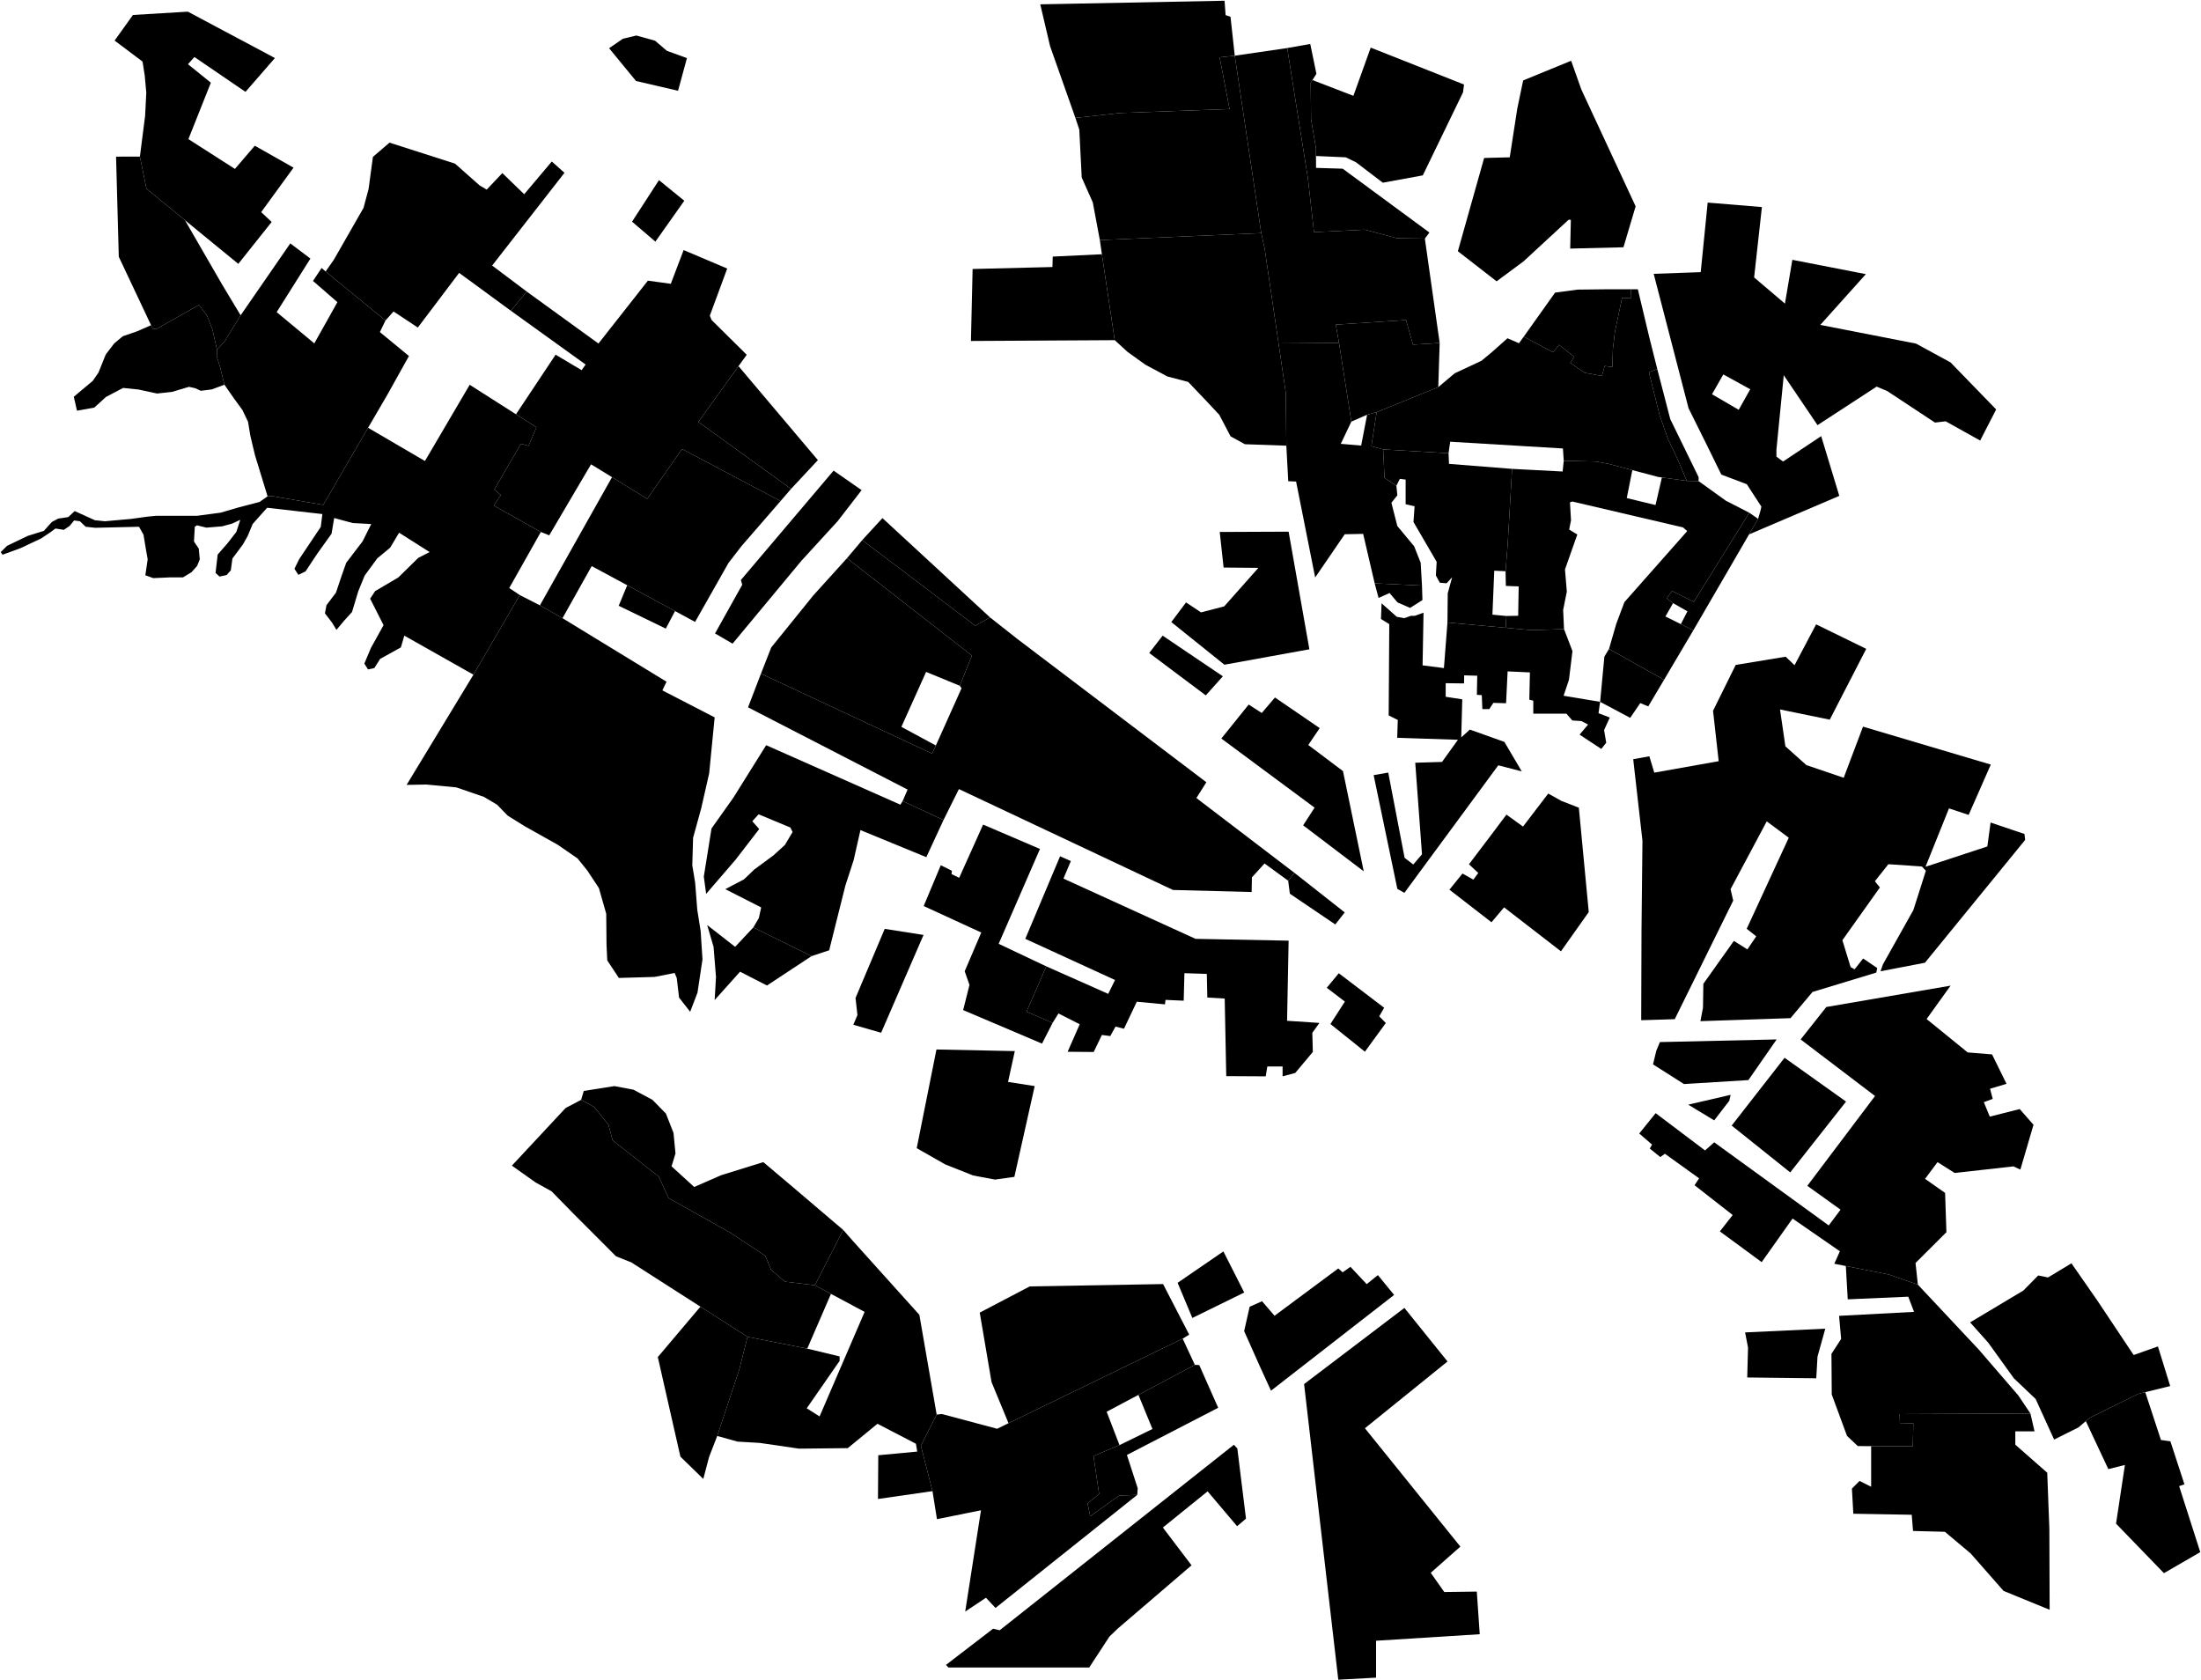 <?xml version="1.0"?>
<svg xmlns="http://www.w3.org/2000/svg" version="1.2" baseProfile="tiny" width="3000" height="2290" viewBox="0 0 3000 2290" stroke-linecap="round" stroke-linejoin="round">
<g id="A">
<path d="M 1742.7 468 1752.6 535.8 1753.3 607.4 1696.8 605.4 1677.3 594.7 1661.9 565.3 1642.4 544.5 1619.5 520.5 1591.3 513.1 1561.1 497 1536.9 479.6 1519.4 463.6 1501.9 346.5 1499.1 327.2 1719.1 317.7 1723.7 338.5 1742.7 468 Z" data-holc_grade="A"/>
<path d="M 295.7 476.5 295.5 486 300.3 501.5 305.9 524.3 288.7 530.7 273.7 532.6 266.1 529.1 257.6 527.2 234.4 534.1 214 536.3 189 530.9 167.8 528.7 144.4 541 128.5 555.5 104.9 559.7 100.6 540.7 126.4 519.1 134.2 507.8 144.2 483 155.7 468 167.3 458.3 187.2 451.4 205.9 443.2 208.2 448.1 214 447.9 271.2 415.6 282.3 430.3 289.7 449.5 295.7 476.5 Z" data-holc_grade="A"/>
<path d="M 703.3 564.6 731.2 582.3 720.4 607.6 710 604.8 673.8 667.2 682.7 674.7 673 689 737.2 725 694.1 801.4 708.5 811 645.3 919.5 551.1 866.3 546.4 882.3 518.1 898 510.2 910.5 501.6 912.3 496.6 904.4 505.6 883 522.8 852 504.5 815.9 511.3 805.6 542.9 787 570.1 760.3 585.6 752.4 544 726 531.8 746.4 514.2 761 497 784.5 488.4 805.6 479.8 834.1 468.7 846.3 458.6 858.4 452.5 848.4 442.9 835.9 445 824.8 457.9 807.7 466.2 783.1 471.9 767 494.2 737.8 506 714.2 480.6 712.8 455.5 706 451.9 727.4 432.5 754.5 416.4 778.8 406.7 783.4 401.3 775.2 407.8 762 437.2 718.1 439.4 700.6 364.1 692 344.4 714.1 337.6 730.5 331.1 742 316.8 761.2 314.6 777.3 308.9 783.7 299.2 785.8 293.8 780.8 296.7 755.8 310.3 740.2 322.2 724.8 327.5 708.4 316.1 713.7 302.8 717.3 281.3 719.1 268.4 715.9 265.5 718 264.4 738 270.9 747.6 272.3 762.3 268.7 771.2 261.2 779.7 249.4 786.9 231.4 786.9 208.9 787.9 198.1 784 201.3 762.2 198.8 748.3 195.6 728.7 189.5 717.9 129.7 719.3 116.8 717.9 108.9 710.4 101 709.3 94.9 716.8 87 722.1 75.6 720.3 67.7 726.1 55.9 733.9 27.9 747.1 3.5 756 1 752.4 9.6 743.9 37.9 730.3 59.8 723.5 70.6 711.4 79.2 706.8 93.1 704.7 101.8 696.5 129.3 709 143 710.4 178.8 707.2 201.7 704 212.5 703 268.4 703 300.7 698.7 325 691.6 353.7 684.1 364.7 676.4 371.4 676.2 440.6 688.1 473.1 632.1 501.7 583 579.2 628.3 640.2 524.4 703.3 564.6 Z" data-holc_grade="A"/>
<path d="M 1063.9 682.9 1010.8 744.1 992.9 767.3 947.4 847.6 920.1 832.8 854.9 797.6 806.5 771.5 766.7 842.5 735.9 825 834.2 650.3 882.2 679.9 929.6 611.9 1063.9 682.9 Z M 1078.2 666.3 951.9 575 1006.6 499 1114.8 627.1 1078.2 666.3 Z" data-holc_grade="A"/>
<path d="M 735.9 825 766.7 842.5 908.5 929.1 902.8 940.9 974.1 977.7 966.6 1054 955.8 1101.5 944.7 1141.8 943.6 1179.3 947.5 1202.9 950.4 1240 955 1268.9 957.5 1307.5 950.7 1352.8 940.7 1378.9 925.6 1359.6 922.4 1332.8 919.5 1326 892.3 1331.4 843.5 1332.8 827.7 1308.9 826.7 1287.5 826.3 1245.3 816.3 1210.3 800.5 1186.4 787.3 1170 760.4 1151.4 715.3 1126.1 692 1111.6 677.4 1096.6 659.5 1086 622 1073.1 581.1 1069.2 554.2 1069.7 645.3 919.5 708.5 811 735.9 825 Z" data-holc_grade="A"/>
<path d="M 792.1 1498.9 795.7 1486.8 837.4 1480.2 863.4 1485.1 889.3 1498.9 907.7 1517.7 918 1544 920.7 1572.1 915.3 1589.5 946.2 1617.7 983 1601.6 1040.4 1583.8 1081.6 1618.6 1149.3 1676.2 1110.7 1751.6 1069.9 1746.7 1051.1 1730.6 1043 1711.4 996.4 1680.6 911.3 1632.8 897.8 1603.4 835.1 1554.2 829.3 1532.8 810 1508.7 792.1 1498.9 Z" data-holc_grade="A"/>
<path d="M 1962.3 467.4 1960.4 527.6 1876.4 561.7 1863.4 565.2 1841.9 574.6 1825.1 467.4 1820.7 442.4 1916.4 436.2 1925.9 469.7 1962.3 467.4 Z" data-holc_grade="A"/>
</g>
<g id="B">
<path d="M 295.7 476.5 289.7 449.5 282.3 430.3 271.2 415.6 214 447.9 208.2 448.1 205.9 443.2 161.9 349.9 158.2 213.5 190.7 213.4 199.6 257.1 252.1 300.1 303 388.2 328 429.7 305.8 465.8 295.7 476.5 Z" data-holc_grade="B"/>
<path d="M 1612 1824.4 1374.6 1939.6 1351.5 1883.6 1335.4 1788.9 1403.5 1753.2 1585.3 1750 1620.9 1818.9 1612 1824.4 Z" data-holc_grade="B"/>
<path d="M 1519.4 463.6 1323.4 464.7 1325.7 366.6 1434.5 363.9 1434.9 349.7 1501.9 346.5 1519.4 463.6 Z" data-holc_grade="B"/>
<path d="M 1465.8 160.7 1526.7 154 1675.9 148.6 1662.4 78.1 1683 75.9 1719.1 317.7 1499.1 327.2 1489.5 275.9 1474.4 241.9 1471.1 176.7 1465.8 160.7 Z" data-holc_grade="B"/>
<path d="M 1683 75.9 1662.4 78.1 1675.9 148.6 1526.7 154 1465.8 160.7 1431.3 63 1417.9 5.9 1669.1 1 1670.5 20.6 1677.2 22.9 1683 75.9 Z" data-holc_grade="B"/>
<path d="M 1742.7 468 1723.7 338.5 1719.1 317.7 1683 75.9 1754.5 65.5 1766.3 140.2 1782.6 242.2 1791 316.4 1860.4 313 1904.1 324.7 1942.1 325.2 1962.3 467.4 1925.9 469.7 1916.4 436.2 1820.7 442.4 1825.1 467.4 1742.7 468 Z" data-holc_grade="B"/>
<path d="M 1753.3 607.4 1752.6 535.8 1742.7 468 1825.1 467.4 1841.9 574.6 1827.5 604.9 1855.3 607.2 1863.4 565.2 1876.4 561.7 1869.2 608.1 1885.3 612.5 1887.1 651.3 1903.3 662 1904.6 675 1896.5 685.2 1904.6 716.9 1927.5 744.5 1936.4 766.9 1938.2 798.1 1873.7 795 1858 727.6 1832.9 728.1 1792.6 787 1766.6 656.3 1755.9 655.8 1753.3 607.4 Z" data-holc_grade="B"/>
<path d="M 443.8 370 525.4 436.8 517.8 452.6 557.4 485.2 527.8 538.3 501.7 583 473.1 632.1 440.6 688.1 371.4 676.2 364.7 676.4 347.5 620.2 341.2 593.7 338.1 574.9 330.5 558.9 319.1 543.3 305.9 524.3 300.3 501.5 295.5 486 295.7 476.5 305.8 465.8 328 429.7 395.7 331.7 423.1 352.4 377.1 425.4 428.4 468 459.9 411.8 426.6 382.9 438.4 365.2 443.8 370 Z" data-holc_grade="B"/>
<path d="M 525.4 436.8 443.8 370 454.9 354.2 495.5 283.3 502.4 257.5 508.3 213.8 530.9 194.4 620.2 223 653.6 252.6 663.4 258.4 684.7 235.9 714.5 264.7 752.1 220.1 769.4 235.5 670.8 361.9 718 397.4 696.3 423.5 625.8 371.9 569.5 446.4 536.4 424.5 525.4 436.8 Z" data-holc_grade="B"/>
<path d="M 1006.6 499 951.9 575 1078.2 666.3 1063.9 682.9 929.6 611.9 882.2 679.9 834.2 650.3 805.6 632.8 748.6 729.6 737.2 725 673 689 682.7 674.7 673.8 667.2 710 604.8 720.4 607.6 731.2 582.3 703.3 564.6 757.3 483.4 792.8 504.5 798.2 496.8 696.3 423.5 718 397.4 815.7 468.2 883.1 382.5 914.3 386.8 931.8 340.8 991.2 366 967.5 430.2 969.9 436.1 1017.8 483.5 1006.6 499 Z M 932.7 273.6 893.3 329.3 861.5 302.1 898.2 245.5 932.7 273.6 Z M 936.3 79.2 924.2 123.7 866.9 110.4 830.2 65.7 849 52.8 867.4 48.4 892.9 55.5 909 69.3 925.1 75.1 936.3 79.2 Z" data-holc_grade="B"/>
<path d="M 920.1 832.8 907.5 856.7 843.3 825.6 854.9 797.6 920.1 832.8 Z M 1308.2 934.6 1262.3 915.7 1228.6 990.6 1275.6 1016 1270.5 1027 1037.2 918.1 1051.2 882.4 1108.6 811.4 1154.5 760.7 1324.7 893.5 1308.2 934.6 Z M 1349.4 841.4 1329.3 852.8 1236.2 782.2 1175.2 736.1 1202.8 706.1 1349.4 841.4 Z M 1092.3 764.3 998.5 877.2 974.6 863.3 1011.7 796.9 1009.8 790.5 1136.2 641.4 1174.4 668 1141.8 710.2 1092.3 764.3 Z" data-holc_grade="B"/>
<path d="M 1026.8 1263.9 1106.1 1303.1 1045.4 1343.1 1008.7 1324.3 974.1 1362.9 975.9 1331.4 972.6 1290.4 963.9 1260.7 1002 1290.4 1026.8 1263.9 Z" data-holc_grade="B"/>
<path d="M 1205.9 1265.9 1258.8 1274.2 1201 1407.5 1163.1 1396.6 1168.7 1383.4 1166.1 1360.1 1205.9 1265.9 Z" data-holc_grade="B"/>
<path d="M 1110.7 1751.6 1132.6 1763.4 1100.3 1838 1018.9 1821.9 954.7 1780.8 860.4 1720.4 839.7 1712.2 780.9 1653.3 751.8 1623.6 730 1611.5 697.7 1588.6 770.9 1510.1 792.1 1498.9 810 1508.7 829.3 1532.8 835.1 1554.2 897.8 1603.4 911.3 1632.8 996.4 1680.6 1043 1711.4 1051.1 1730.6 1069.9 1746.7 1110.7 1751.6 Z" data-holc_grade="B"/>
<path d="M 1100.3 1838 1144.4 1848.6 1144.4 1854.7 1099.6 1919.3 1117.1 1930.4 1178.5 1787.9 1132.6 1763.4 1110.7 1751.6 1149.3 1676.2 1163.1 1691.9 1253.1 1791.9 1276.7 1927.9 1255.2 1970.4 1271 2032.2 1196.7 2042.9 1197.1 1983.3 1250.2 1978.3 1248.4 1967.6 1196 1940.4 1155.5 1973.6 1089.2 1974.3 1035.7 1966.5 1005.2 1964.7 977.6 1957 1007.8 1866 1018.9 1821.9 1100.3 1838 Z" data-holc_grade="B"/>
</g>
<g id="C">
<path d="M 252.1 300.1 199.6 257.1 190.7 213.4 197.8 157.8 199.4 126.2 197.3 103.2 194.3 83.9 156.2 55.3 181.2 20.4 256.1 15.9 374.7 79.1 334.6 125.2 265 77.7 256.2 87.5 287.4 112.7 256.8 189.6 320.2 230.2 347.3 198.6 400.1 228.5 356 289.1 370.3 302.5 324.8 359.6 252.1 300.1 Z" data-holc_grade="C"/>
<path d="M 2224.9 640.7 2217.3 678.8 2256.5 688.3 2265.2 650.7 2299.1 655.4 2315.1 655.6 2352.4 682.4 2384.3 698.8 2308.7 820.2 2279 805.5 2271.8 815.5 2280.4 822 2270 840.2 2291 850.6 2308 859.1 2268.1 926.5 2193.1 884.4 2203 850.2 2214.1 820.6 2299.7 723.8 2294 718.8 2143.1 683.5 2139.9 684.6 2141.3 709.2 2138.8 721.7 2149.9 728.5 2133.1 776 2135.6 806.3 2130.6 831.3 2131.8 857.4 2087.4 858.8 2052.4 855.6 2053.2 839.5 2069.3 839.2 2070 799.2 2052.5 798.5 2052.1 778.5 2055 741.7 2061 639 2129.9 642.6 2131.4 628 2175.1 629 2192.7 632.2 2224.9 640.7 Z" data-holc_grade="C"/>
<path d="M 2384 728.3 2396.3 707.1 2399.3 696.9 2400.8 690.5 2380.9 659.9 2346.2 646.8 2325.3 604.2 2301.5 556.3 2254 373.2 2253.8 373.2 2318.1 370.9 2327.6 276.1 2401.5 282.2 2390.9 378.1 2432.9 413.8 2443 354.1 2543.2 373.6 2481.1 442.8 2611.6 468.3 2658.6 493.9 2720.8 558 2699 600.4 2652 574.2 2637.4 575.9 2572.4 533 2557.9 526.9 2477.3 579.4 2431.3 511.4 2421.3 612.8 2421.3 622.3 2430.3 629 2482.3 594.4 2507 675.8 2384 728.3 Z M 2333.5 537.3 2369.9 558.5 2385.6 530.5 2348.9 510.3 2333.5 537.3 Z" data-holc_grade="C"/>
<path d="M 2550.4 1970.9 2607.2 1971.1 2607.9 1939.7 2589.6 1939.4 2589.2 1927.2 2767.5 1926.4 2773.1 1950.7 2746.9 1950.7 2746.9 1968.9 2790.4 2007.1 2793.3 2083.2 2793.7 2193.9 2730.9 2168.2 2686.1 2117.2 2650.9 2087.6 2607.5 2086.5 2605.7 2064.4 2526.1 2063 2524.2 2028.7 2534.6 2018.3 2550.4 2026.2 2550.4 1970.9 Z" data-holc_grade="C"/>
<path d="M 2924 1897.3 2914 1899.8 2848.2 1932.4 2843 1936.8 2832.9 1945.4 2799.8 1961.9 2774.6 1906.6 2745 1878.5 2710 1829.9 2685.3 1802.2 2757.9 1758.8 2778.1 1738.3 2791.5 1741 2823.4 1721.7 2858.8 1772.6 2908.2 1846.7 2941.3 1835 2958 1889 2924 1897.3 Z" data-holc_grade="C"/>
<path d="M 2843 1936.8 2848.2 1932.4 2914 1899.8 2924 1897.3 2945.4 1962.5 2958.3 1964.3 2977.4 2022.9 2970.2 2025.4 2999 2115.3 2949.5 2144 2884.2 2076.5 2896.3 1996.5 2873.7 2002.2 2843 1936.8 Z" data-holc_grade="C"/>
<path d="M 1349.4 841.4 1385.9 870.2 1644.3 1066.1 1630.7 1087.6 1764.4 1189.6 1755.8 1200.3 1723.6 1176.8 1706.4 1195.7 1706 1215.7 1598.8 1212.9 1307 1075.4 1286 1117.6 1230.3 1091.7 1237.1 1076.1 1019.6 964 1037.2 918.1 1270.5 1027 1275.6 1016 1310.6 938 1308.2 934.6 1324.7 893.5 1154.5 760.7 1175.2 736.1 1236.2 782.2 1329.3 852.8 1349.4 841.4 Z" data-holc_grade="C"/>
<path d="M 1106.1 1303.1 1026.8 1263.9 1034.3 1251.2 1037.5 1236.7 988.6 1211.8 1014.1 1198.4 1028.1 1185 1053.9 1166 1069.8 1151.6 1080.3 1133.9 1077.3 1127.8 1034 1109.8 1025.4 1119.2 1034.8 1129.9 1002.8 1171.4 962.5 1218.2 959.3 1194.7 969.8 1129.1 999.6 1087.1 1044.3 1015.6 1227.3 1096.7 1230.3 1091.7 1286 1117.6 1262.6 1168.2 1172.8 1131.3 1163.6 1172 1152.3 1206.8 1138.6 1261.4 1130.2 1295.1 1106.1 1303.1 Z" data-holc_grade="C"/>
<path d="M 1426.1 1317 1399.2 1378.7 1434.7 1394.1 1420.3 1422.3 1312.8 1376.6 1321.4 1342.3 1314.9 1323.7 1337.5 1270.9 1259 1234.8 1282.3 1179.2 1297.4 1186.7 1297 1191.3 1307.4 1196.3 1340 1123.8 1417.5 1157 1361.2 1286.3 1426.1 1317 Z" data-holc_grade="C"/>
<path d="M 1018.9 1821.9 1007.8 1866 977.6 1957 966.5 1985.6 958.6 2015.6 927.4 1985.2 896.6 1849.5 954.7 1780.8 1018.9 1821.9 Z" data-holc_grade="C"/>
<path d="M 1686.5 1974 1698.3 2069.7 1686.2 2080 1646 2032.5 1585 2081.8 1624.1 2133.3 1523.3 2219.7 1512.2 2230.4 1484.6 2272.6 1292.7 2272.6 1289.4 2269 1353.6 2219.7 1362.6 2221.8 1681.8 1969 1686.5 1974 Z M 1525.9 1969.5 1490.5 1984.2 1498.1 2036 1482.4 2049 1486 2066.4 1525.5 2038.2 1550.1 2037.3 1356.9 2191.4 1343.9 2177.5 1315.6 2196.3 1337.1 2058.3 1277.1 2070.4 1271 2032.2 1255.2 1970.4 1276.7 1927.9 1283.8 1927.1 1359.1 1947.2 1374.6 1939.6 1612 1824.4 1628.6 1860.1 1551.7 1901 1508.4 1924 1525.9 1969.5 Z" data-holc_grade="C"/>
<path d="M 1788.9 109.1 1786.5 112.9 1787 162.5 1793.7 202.1 1793.7 212.6 1793.8 228.8 1830.1 229.9 1948.3 316.9 1942.1 325.2 1904.1 324.7 1860.4 313 1791 316.4 1782.6 242.2 1766.3 140.2 1754.5 65.5 1785.9 59.9 1794.3 100.6 1788.9 109.1 Z" data-holc_grade="C"/>
<path d="M 2258.9 503 2247.5 507.3 2262.2 566.2 2273.3 597.9 2287.3 627.5 2299.1 655.4 2265.2 650.7 2260.1 650 2224.9 640.7 2192.7 632.2 2175.1 629 2131.4 628 2130.3 611.2 1976.6 602 1974.4 617.7 1885.3 612.5 1869.2 608.1 1876.4 561.7 1960.4 527.6 1982.7 508.8 2019.2 491.7 2033.5 479.9 2054.7 461 2070.4 467.8 2076.9 458.8 2117 480.2 2124.9 469.9 2145.7 486.3 2140.3 494.5 2160 508.1 2183.3 512.3 2187.3 498.8 2197.7 500.2 2198.4 475.6 2201.2 452 2210.9 406 2223.4 406 2223.1 394.2 2232.4 394.2 2247.8 458.8 2258.9 503 Z" data-holc_grade="C"/>
<path d="M 1938.2 798.1 1938.8 817.8 1922 828.5 1904.8 821 1894 808.2 1879 814.9 1873.7 795 1938.2 798.1 Z M 2061 639 2055 741.7 2052.1 778.5 2036.7 777.8 2034.2 837.7 2053.2 839.5 2052.4 855.6 1972.9 848.4 1973.3 808.5 1979.3 786.7 1971.8 794.9 1962.5 794.2 1957.1 784.2 1958.2 765.7 1926.6 711.4 1928.1 690 1915.9 687.2 1915.9 653.6 1908 652.6 1903.3 662 1887.1 651.3 1885.3 612.5 1974.4 617.7 1975 632.2 2061 639 Z" data-holc_grade="C"/>
</g>
<g id="D">
<path d="M 2152 1100.8 2165.5 1243 2127.6 1296.5 2050.1 1236.6 2032.9 1256.9 1975.6 1212.5 1993.4 1190.5 2008.2 1198.8 2014.9 1189.7 2002.2 1177.9 2031 1139.9 2053.3 1110.2 2075.9 1126.5 2110.3 1081.5 2128 1091.4 2152 1100.8 Z M 1737.8 950.6 1798.8 992.3 1783.2 1015.3 1830.5 1050.9 1858.8 1187.5 1776.2 1124.8 1791.8 1100.7 1713.1 1042.4 1664.7 1006.5 1702 960.2 1719.8 971.7 1737.8 950.6 Z M 2181 956.5 2186.8 894.9 2193.1 884.4 2268.1 926.5 2246.6 962.7 2235.7 958.2 2222 978.3 2181 956.5 Z M 1666.8 921.7 1643.5 947.7 1566.4 889.9 1584.7 866.3 1666.8 921.7 Z M 2181 956.5 2178.8 972 2194.2 977.9 2186.4 995 2189.3 1012.2 2182.6 1020.7 2153 1001.2 2164.6 987.5 2155.5 982.7 2143.1 981.9 2135 972.6 2089.9 972.6 2089.9 954.9 2084.5 953.6 2085.3 916.4 2054.9 915 2052.8 958.4 2035.5 957.9 2029.9 966.4 2020.5 966.4 2019.7 947.4 2013 946.9 2013.5 920.9 1995.7 920.4 1995.5 931.4 1970.5 931.1 1970.5 949.6 1993.1 953.1 1991.7 1005 2003.4 994.3 2050.5 1011.1 2074.2 1051.3 2042.2 1043 1914.2 1216.8 1904.6 1211.4 1872.3 1056.4 1892.2 1052.9 1914.5 1169.1 1926.3 1178.2 1938.2 1164.3 1929 1039.5 1965.5 1038.4 1987.2 1008.2 1904.4 1005.5 1905.2 981.2 1892.8 975 1893.6 850.6 1882.3 843.6 1883.1 822.2 1903.8 840.6 1914 842.5 1923.1 839.3 1928.3 839.3 1940.3 835 1939 906.8 1968.1 910.5 1972.9 848.4 2052.4 855.6 2087.4 858.8 2131.8 857.4 2143.3 887.4 2138.5 926.5 2131.2 948.2 2181 956.5 Z M 1756.4 724.6 1784.7 884.9 1668.9 905.9 1596.5 847.8 1616.6 821 1637 834.6 1668.6 826.4 1715.2 773.9 1667.8 773.5 1662.5 725 1756.4 724.6 Z" data-holc_grade="D"/>
<path d="M 1525.9 1969.5 1570.8 1947.5 1551.7 1901 1628.6 1860.1 1634.6 1860.4 1660.4 1918.6 1536 1982.9 1550.7 2028.2 1550.1 2037.3 1525.5 2038.2 1486 2066.4 1482.4 2049 1498.1 2036 1490.5 1984.2 1525.9 1969.5 Z M 1695.9 1761.5 1625.2 1796.2 1605.1 1748.3 1667.5 1705.5 1695.9 1761.5 Z" data-holc_grade="D"/>
<path d="M 1703.3 1780.9 1720.2 1773.4 1737.2 1793.2 1824.1 1728.7 1830 1734 1840.7 1726.5 1862.8 1750.1 1878.1 1737.8 1900.2 1764.8 1732.4 1895.3 1718.4 1864.8 1695.8 1814.1 1703.3 1780.9 Z" data-holc_grade="D"/>
<path d="M 1914.2 1782.5 1973 1855.5 1860.4 1946.5 1990.5 2107.8 1950.1 2143.5 1968.6 2169.7 2012.9 2169.1 2016.9 2227.2 1875.6 2236.1 1875.6 2286.4 1824.1 2289.2 1777.5 1886.3 1914.2 1782.5 Z" data-holc_grade="D"/>
<path d="M 1793.7 212.6 1793.7 202.1 1787 162.5 1786.5 112.9 1788.9 109.1 1844.7 130.6 1868.3 64.9 1995.5 115.2 1994.1 125.9 1939.3 239 1884.8 249 1848.3 221.2 1834.3 214.4 1793.7 212.6 Z" data-holc_grade="D"/>
<path d="M 2076.1 109.6 2141.5 82.8 2155.4 122 2229.4 281.2 2212.8 337 2140.2 338.8 2141.1 299.5 2138 299.5 2076.6 356.2 2039.9 383.4 1987.1 342.4 2022.9 215.3 2057.8 214.4 2068.1 147.9 2076.1 109.6 Z" data-holc_grade="D"/>
<path d="M 2315.1 655.6 2299.1 655.4 2287.3 627.5 2273.3 597.9 2262.2 566.2 2247.5 507.3 2258.9 503 2276.6 571.2 2315.3 650.4 2315.1 655.6 Z M 2076.9 458.8 2119.6 398.8 2150 394.7 2193.5 394.2 2223.1 394.2 2223.4 406 2210.9 406 2201.2 452 2198.4 475.6 2197.7 500.2 2187.3 498.8 2183.3 512.3 2160 508.1 2140.3 494.5 2145.7 486.3 2124.9 469.9 2117 480.2 2076.9 458.8 Z" data-holc_grade="D"/>
<path d="M 2543.7 884.3 2494 980.8 2426.2 966.9 2433.5 1017.1 2462.1 1042.7 2513 1060 2539.3 990.3 2713.5 1042 2683.3 1110.6 2656.5 1101.7 2624.5 1181.3 2708.8 1153.6 2713.2 1121 2759.4 1136.6 2760.3 1144.7 2623.7 1312.1 2563.2 1323.7 2566.4 1314.4 2608 1240.2 2625 1186.7 2619.6 1180.9 2573.9 1177.8 2555.5 1201 2562.3 1209.5 2511.2 1281.4 2522.4 1317.9 2527.8 1321.1 2539.5 1306.3 2558.7 1319.3 2557.4 1325.5 2470.5 1351.9 2440.5 1387.6 2317.7 1391.7 2321.2 1373.4 2321.7 1340.8 2363.3 1282.3 2381.7 1293.9 2393.8 1276.1 2380.8 1265.8 2438.1 1141.7 2408.1 1119.4 2358.8 1211.8 2362.4 1227.4 2282.7 1389 2237 1390.4 2237.4 1268.1 2238.7 1145.8 2226.1 1034.7 2248.1 1030.7 2254.8 1053 2342.6 1037.4 2334.9 968.7 2365.8 906.2 2433.9 895 2446 906.6 2475.4 850.9 2543.7 884.3 Z M 2384 728.3 2308 859.1 2291 850.6 2300 833.1 2280.4 822 2271.8 815.5 2279 805.5 2308.7 820.2 2384.3 698.8 2396.3 707.1 2384 728.3 Z" data-holc_grade="D"/>
<path d="M 2357.1 1500.1 2336.5 1526.9 2301.1 1505.5 2358.9 1492.1 2357.1 1500.1 Z M 2516.2 1501.3 2440.1 1597.8 2360.3 1534 2432.4 1441.6 2516.2 1501.3 Z M 2383.1 1472 2295.3 1477.4 2253.1 1450.6 2257.6 1431.9 2262.5 1420.2 2421.6 1416.6 2383.1 1472 Z M 2614.1 1750.8 2574.6 1737 2515.9 1725.4 2500.2 1722.3 2507.8 1705.3 2443.3 1660.7 2401.2 1720.1 2344.2 1678.2 2361.7 1655.9 2309.7 1615.3 2315.9 1605.9 2269.3 1572.4 2263 1576.9 2248.7 1565.3 2251.8 1559.9 2234.3 1544.8 2256.7 1517.1 2324 1567.9 2336.5 1556.8 2492.6 1670.1 2508.7 1648.6 2463.4 1616.1 2555.7 1493.7 2454.3 1416.6 2489.3 1372.4 2658.7 1343.3 2626 1388.8 2682 1434.3 2715.2 1437 2734.9 1477.1 2712.5 1483.8 2716.1 1497.6 2704 1502.1 2712.1 1521.8 2752.9 1511.5 2771.7 1532.9 2753.8 1594 2744.4 1589.6 2664.2 1598.6 2640.9 1583.8 2623.9 1606.6 2651.2 1625.8 2653 1679.3 2610.9 1721.3 2614.1 1750.8 Z" data-holc_grade="D"/>
<path d="M 2477.3 1848.8 2475.6 1878.4 2381.5 1877.3 2382.6 1836.6 2378.6 1815.9 2487.9 1810.8 2477.3 1848.8 Z M 2614.1 1750.8 2697.1 1839.3 2751 1901.8 2767.5 1926.4 2589.2 1927.2 2589.6 1939.4 2607.9 1939.7 2607.2 1971.1 2550.4 1970.9 2532.2 1970.8 2517.5 1956.9 2496.7 1900.5 2496.3 1845.1 2509.5 1824.8 2506.7 1793.3 2608.9 1787.9 2601 1767.2 2518.5 1770.8 2515.9 1725.4 2574.6 1737 2614.1 1750.8 Z" data-holc_grade="D"/>
<path d="M 1888.9 1394.2 1860.4 1433.3 1813.4 1395.6 1833.1 1365 1808.4 1346.2 1824.8 1326.4 1886.6 1373.4 1879.9 1385.1 1888.9 1394.2 Z M 1755.8 1200.3 1764.4 1189.6 1832.9 1243.5 1820 1259.9 1758.1 1218 1755.8 1200.3 Z M 1434.7 1394.1 1399.2 1378.7 1426.1 1317 1510.5 1354.5 1519.8 1335.6 1397.5 1279.5 1444.9 1167 1459.6 1173.5 1449.5 1197.4 1629.5 1279.5 1756.4 1282 1754.3 1391.2 1798.4 1394.1 1788.7 1407.6 1789.4 1433.7 1765.4 1462.3 1748.2 1466.9 1748.2 1453.4 1727.4 1453.4 1725.2 1466.9 1671.4 1466.6 1669.3 1360.9 1645.6 1359.5 1644.9 1327.3 1614.4 1326.3 1613.4 1363.8 1588.6 1362.7 1587.9 1368.8 1549.5 1365.2 1532 1402 1520.5 1399.1 1513.3 1412 1501.9 1410.5 1490.7 1433.7 1455.2 1433.4 1471.7 1395.9 1442.7 1381.2 1434.7 1394.1 Z" data-holc_grade="D"/>
<path d="M 1276.4 1430.3 1383.2 1432.5 1374 1474.5 1410.3 1480.2 1382.6 1603.9 1356.3 1607.6 1326.4 1602 1288.5 1587 1249.5 1564.8 1276.4 1430.3 Z" data-holc_grade="D"/>
</g>
</svg>